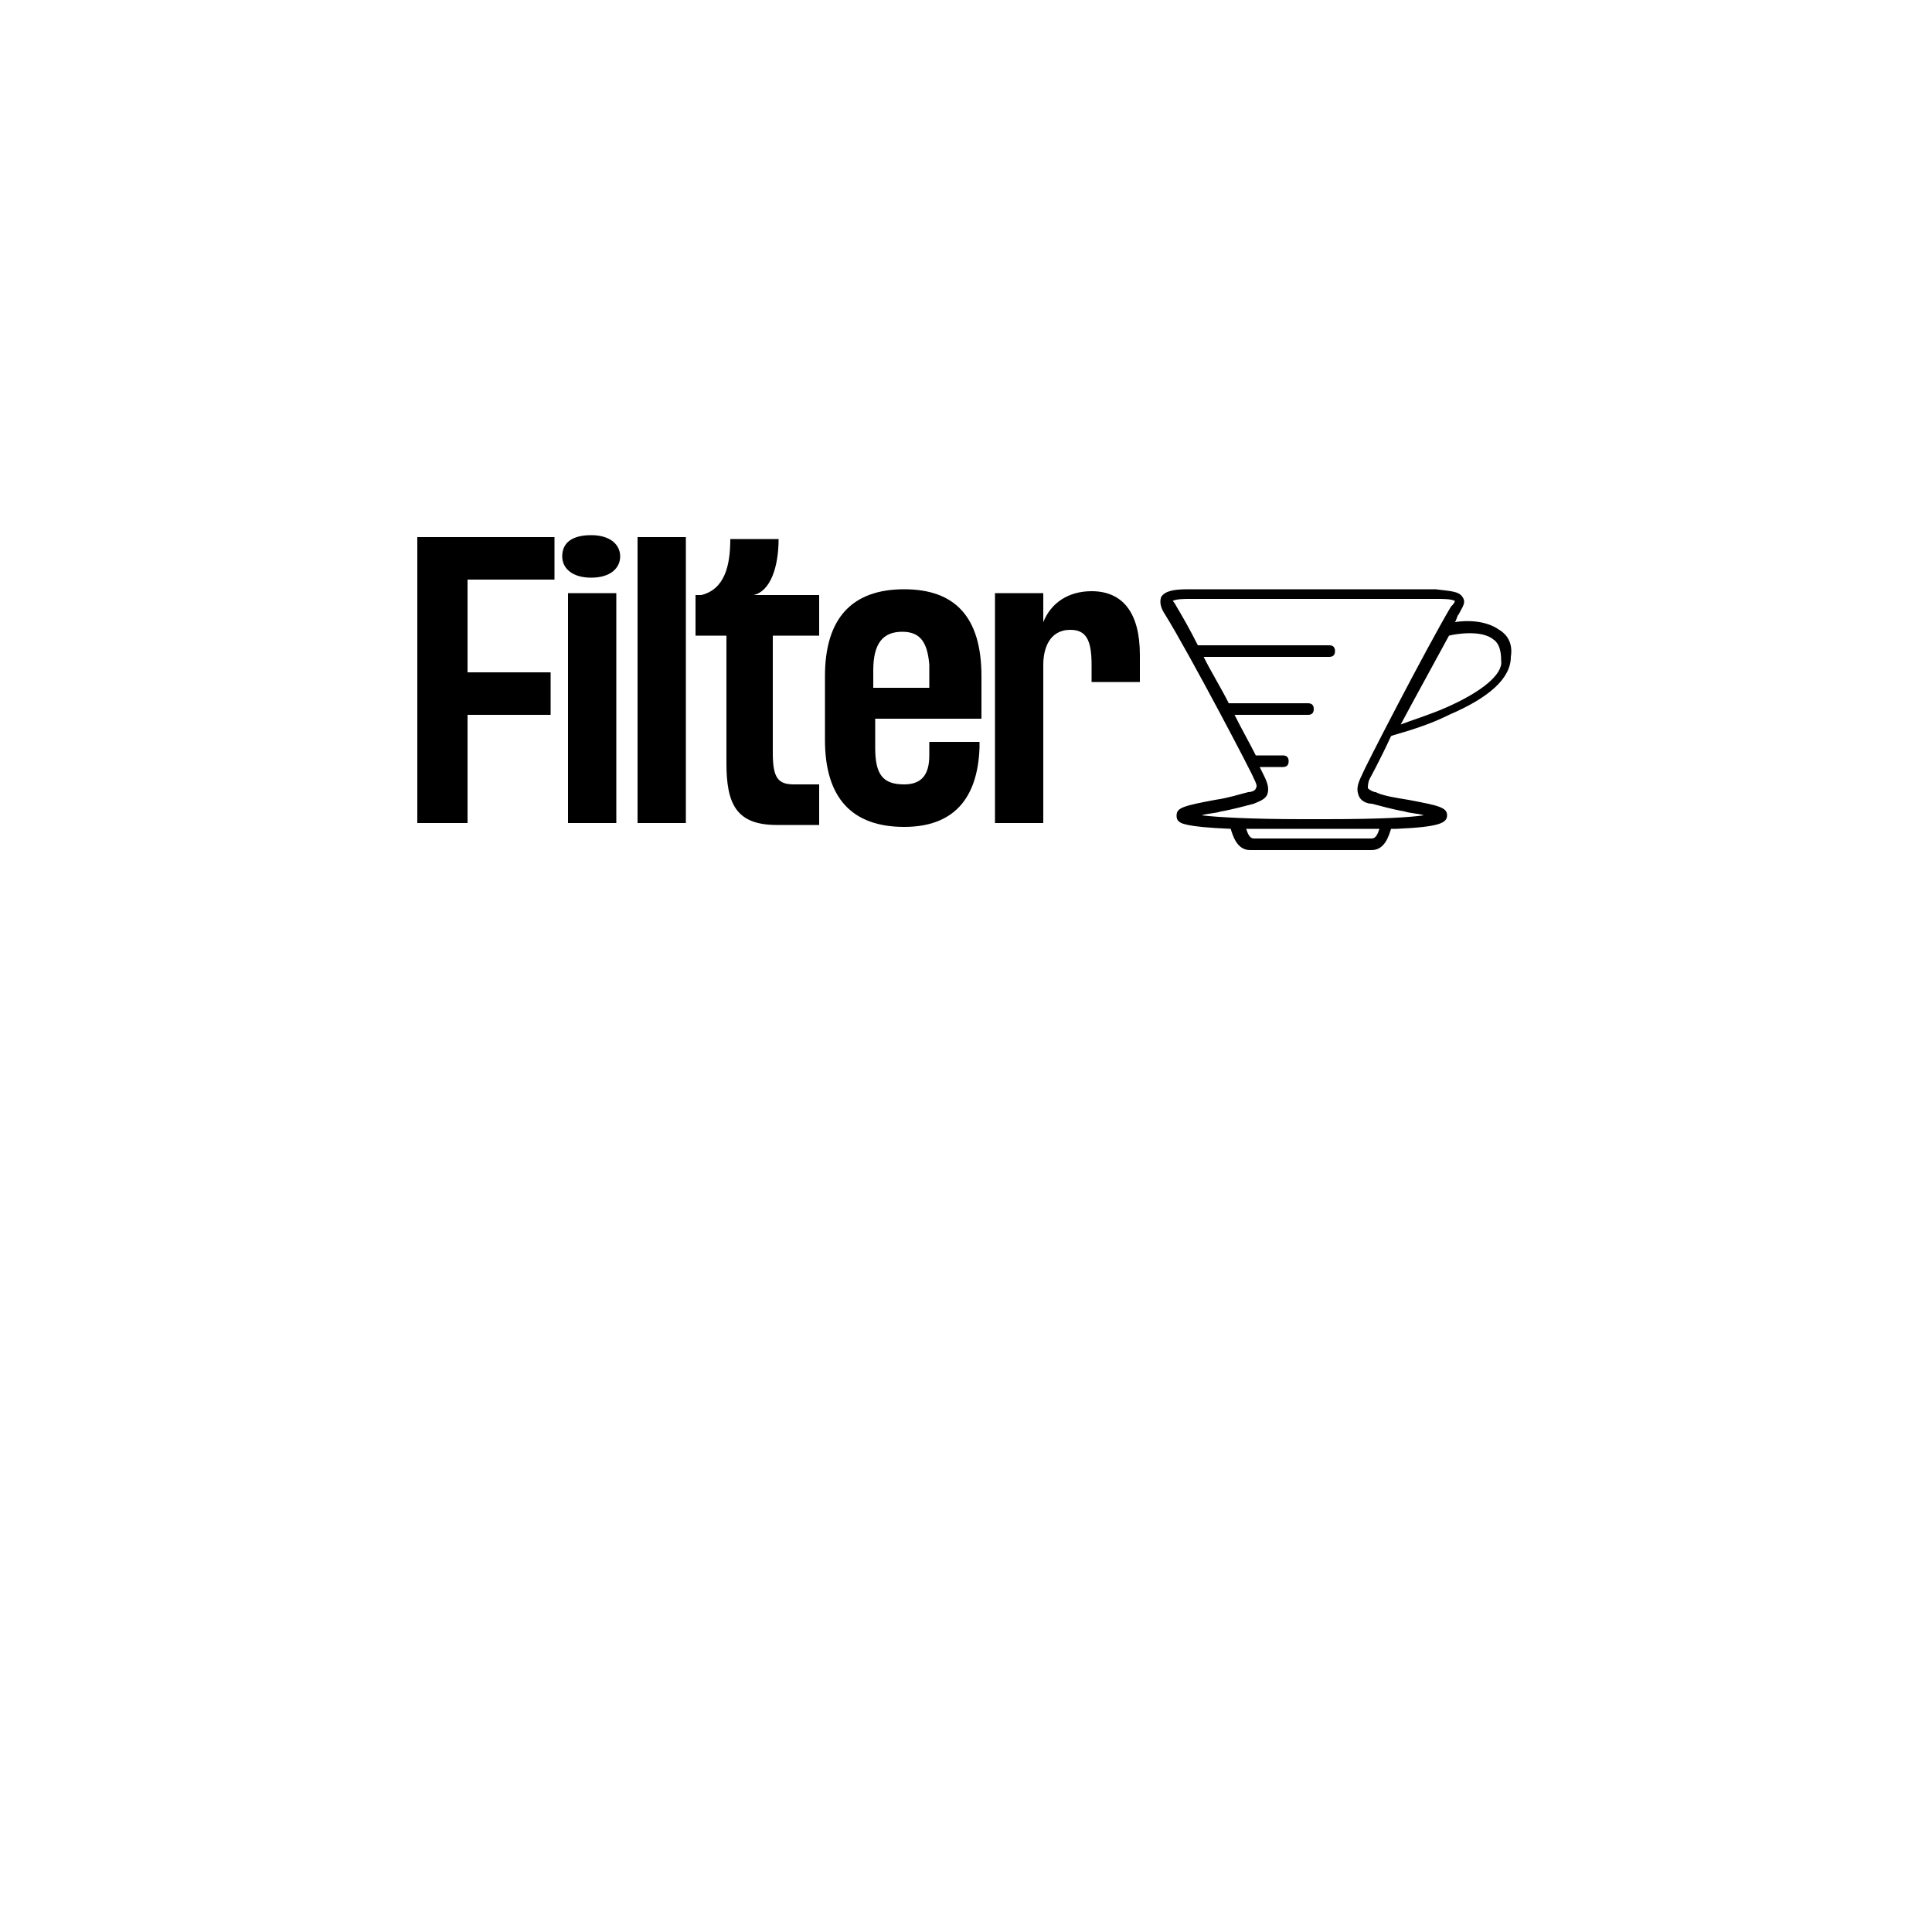 <?xml version="1.0" encoding="utf-8"?>
<!-- Generator: Adobe Illustrator 28.3.0, SVG Export Plug-In . SVG Version: 6.00 Build 0)  -->
<svg version="1.1" id="Vrstva_1" xmlns="http://www.w3.org/2000/svg" xmlns:xlink="http://www.w3.org/1999/xlink" x="0px" y="0px"
	 viewBox="0 0 100 100" style="enable-background:new 0 0 100 100;" xml:space="preserve">
<g>
	<path d="M77.6,32.6c-0.7-0.5-1.7-0.5-2.3-0.4c0.1-0.1,0.1-0.3,0.2-0.4c0.2-0.4,0.4-0.6,0.2-0.9c-0.2-0.3-0.6-0.3-1.4-0.4H61.5
		c-0.8,0-1.2,0.1-1.4,0.4c-0.1,0.3,0,0.6,0.2,0.9c1.3,2.1,4.6,8.4,4.6,8.5l0,0c0.1,0.2,0.2,0.4,0.1,0.5c0,0.1-0.2,0.2-0.4,0.2l0,0
		c-0.4,0.1-1,0.3-1.7,0.4c-1.6,0.3-2,0.4-2,0.8c0,0.1,0,0.2,0.1,0.3c0.1,0.1,0.3,0.3,2.7,0.4c0.1,0.3,0.3,1.1,1,1.1H71
		c0.7,0,0.9-0.8,1-1.1c0.1,0,0.2,0,0.3,0c2.2-0.1,2.6-0.3,2.6-0.7c0-0.4-0.4-0.5-2-0.8c-0.6-0.1-1.3-0.2-1.7-0.4l0,0
		c-0.1,0-0.3-0.1-0.4-0.2c0-0.1,0-0.3,0.1-0.5l0,0c0,0,0.5-0.9,1.1-2.2c0.2-0.1,1.6-0.4,3-1.1c2.1-0.9,3.2-1.9,3.2-3
		C78.3,33.4,78.1,32.9,77.6,32.6z M71,43.4h-6.1c-0.2,0-0.3-0.2-0.4-0.5h6.9C71.3,43.2,71.2,43.4,71,43.4z M70.5,40.1
		c-0.2,0.4-0.3,0.7-0.2,1c0.1,0.4,0.5,0.5,0.7,0.5l0,0c0.4,0.1,1.1,0.3,1.7,0.4c0.3,0.1,0.7,0.1,1,0.2c-0.7,0.1-2.1,0.2-5.1,0.2
		h-0.4c-0.2,0-0.3,0-0.3,0c0,0-0.2,0-0.5,0c-2.6,0-4.4-0.1-5.2-0.2c0.3-0.1,0.7-0.1,1-0.2c0.6-0.1,1.3-0.3,1.7-0.4l0,0
		c0.2-0.1,0.6-0.2,0.7-0.5c0.1-0.3,0-0.6-0.2-1c0,0-0.1-0.2-0.2-0.4h1.2c0.2,0,0.3-0.1,0.3-0.3c0-0.2-0.1-0.3-0.3-0.3H65
		c-0.3-0.6-0.7-1.3-1.1-2.1h3.8c0.2,0,0.3-0.1,0.3-0.3c0-0.2-0.1-0.3-0.3-0.3h-4.1c-0.4-0.8-0.9-1.6-1.3-2.4h6.5
		c0.2,0,0.3-0.1,0.3-0.3c0-0.2-0.1-0.3-0.3-0.3H62c-0.4-0.8-0.8-1.5-1.1-2c-0.1-0.2-0.2-0.3-0.2-0.3c0.2-0.1,0.6-0.1,0.9-0.1h12.8
		c0.3,0,0.7,0,0.9,0.1c0,0.1-0.1,0.2-0.2,0.3C73.8,33.6,70.6,39.8,70.5,40.1z M74.9,36.6C74,37,73,37.3,72.5,37.5
		c0.8-1.5,1.8-3.3,2.5-4.6c0.4-0.1,1.7-0.3,2.3,0.2c0.3,0.2,0.4,0.6,0.4,1.1C77.8,34.9,76.7,35.8,74.9,36.6z"/>
	<g>
		<path d="M21.7,27.8h7V30h-4.5v4.8h4.3V37h-4.3v5.6h-2.6V27.8z"/>
		<path d="M30.6,27.7c1,0,1.5,0.5,1.5,1.1c0,0.6-0.5,1.1-1.5,1.1c-1,0-1.5-0.5-1.5-1.1C29.1,28.1,29.6,27.7,30.6,27.7z M31.9,30.7
			v11.9h-2.5V30.7H31.9z"/>
		<path d="M35.5,27.8v14.8H33V27.8H35.5z"/>
		<path d="M42.4,32.9H40v6.1c0,1.3,0.3,1.6,1.1,1.6h1.3v2.1h-2.2c-2.1,0-2.6-1.1-2.6-3.2v-6.6h-1.6v-2.1h0.3
			c1.2-0.3,1.5-1.5,1.5-2.9h2.5c0,1.4-0.4,2.7-1.3,2.9h3.4V32.9z"/>
		<path d="M42.7,35c0-3,1.4-4.5,4.1-4.5c2.6,0,4,1.4,4,4.5v2.2h-5.5v1.5c0,1.4,0.4,1.9,1.5,1.9c0.9,0,1.3-0.5,1.3-1.5l0-0.7h2.6v0.3
			c-0.1,2.7-1.4,4.1-3.9,4.1c-2.7,0-4.1-1.5-4.1-4.5V35z M48.1,35.5v-1.1c-0.1-1.2-0.5-1.7-1.4-1.7c-1,0-1.5,0.6-1.5,2v0.9H48.1z"/>
		<path d="M54,32.2c0.4-1,1.3-1.6,2.5-1.6c1.6,0,2.5,1.1,2.5,3.3v1.4h-2.5v-0.9c0-1.3-0.3-1.8-1.1-1.8c-1.1,0-1.4,1-1.4,1.8v8.2
			h-2.5V30.7H54V32.2z"/>
	</g>
</g>
</svg>

